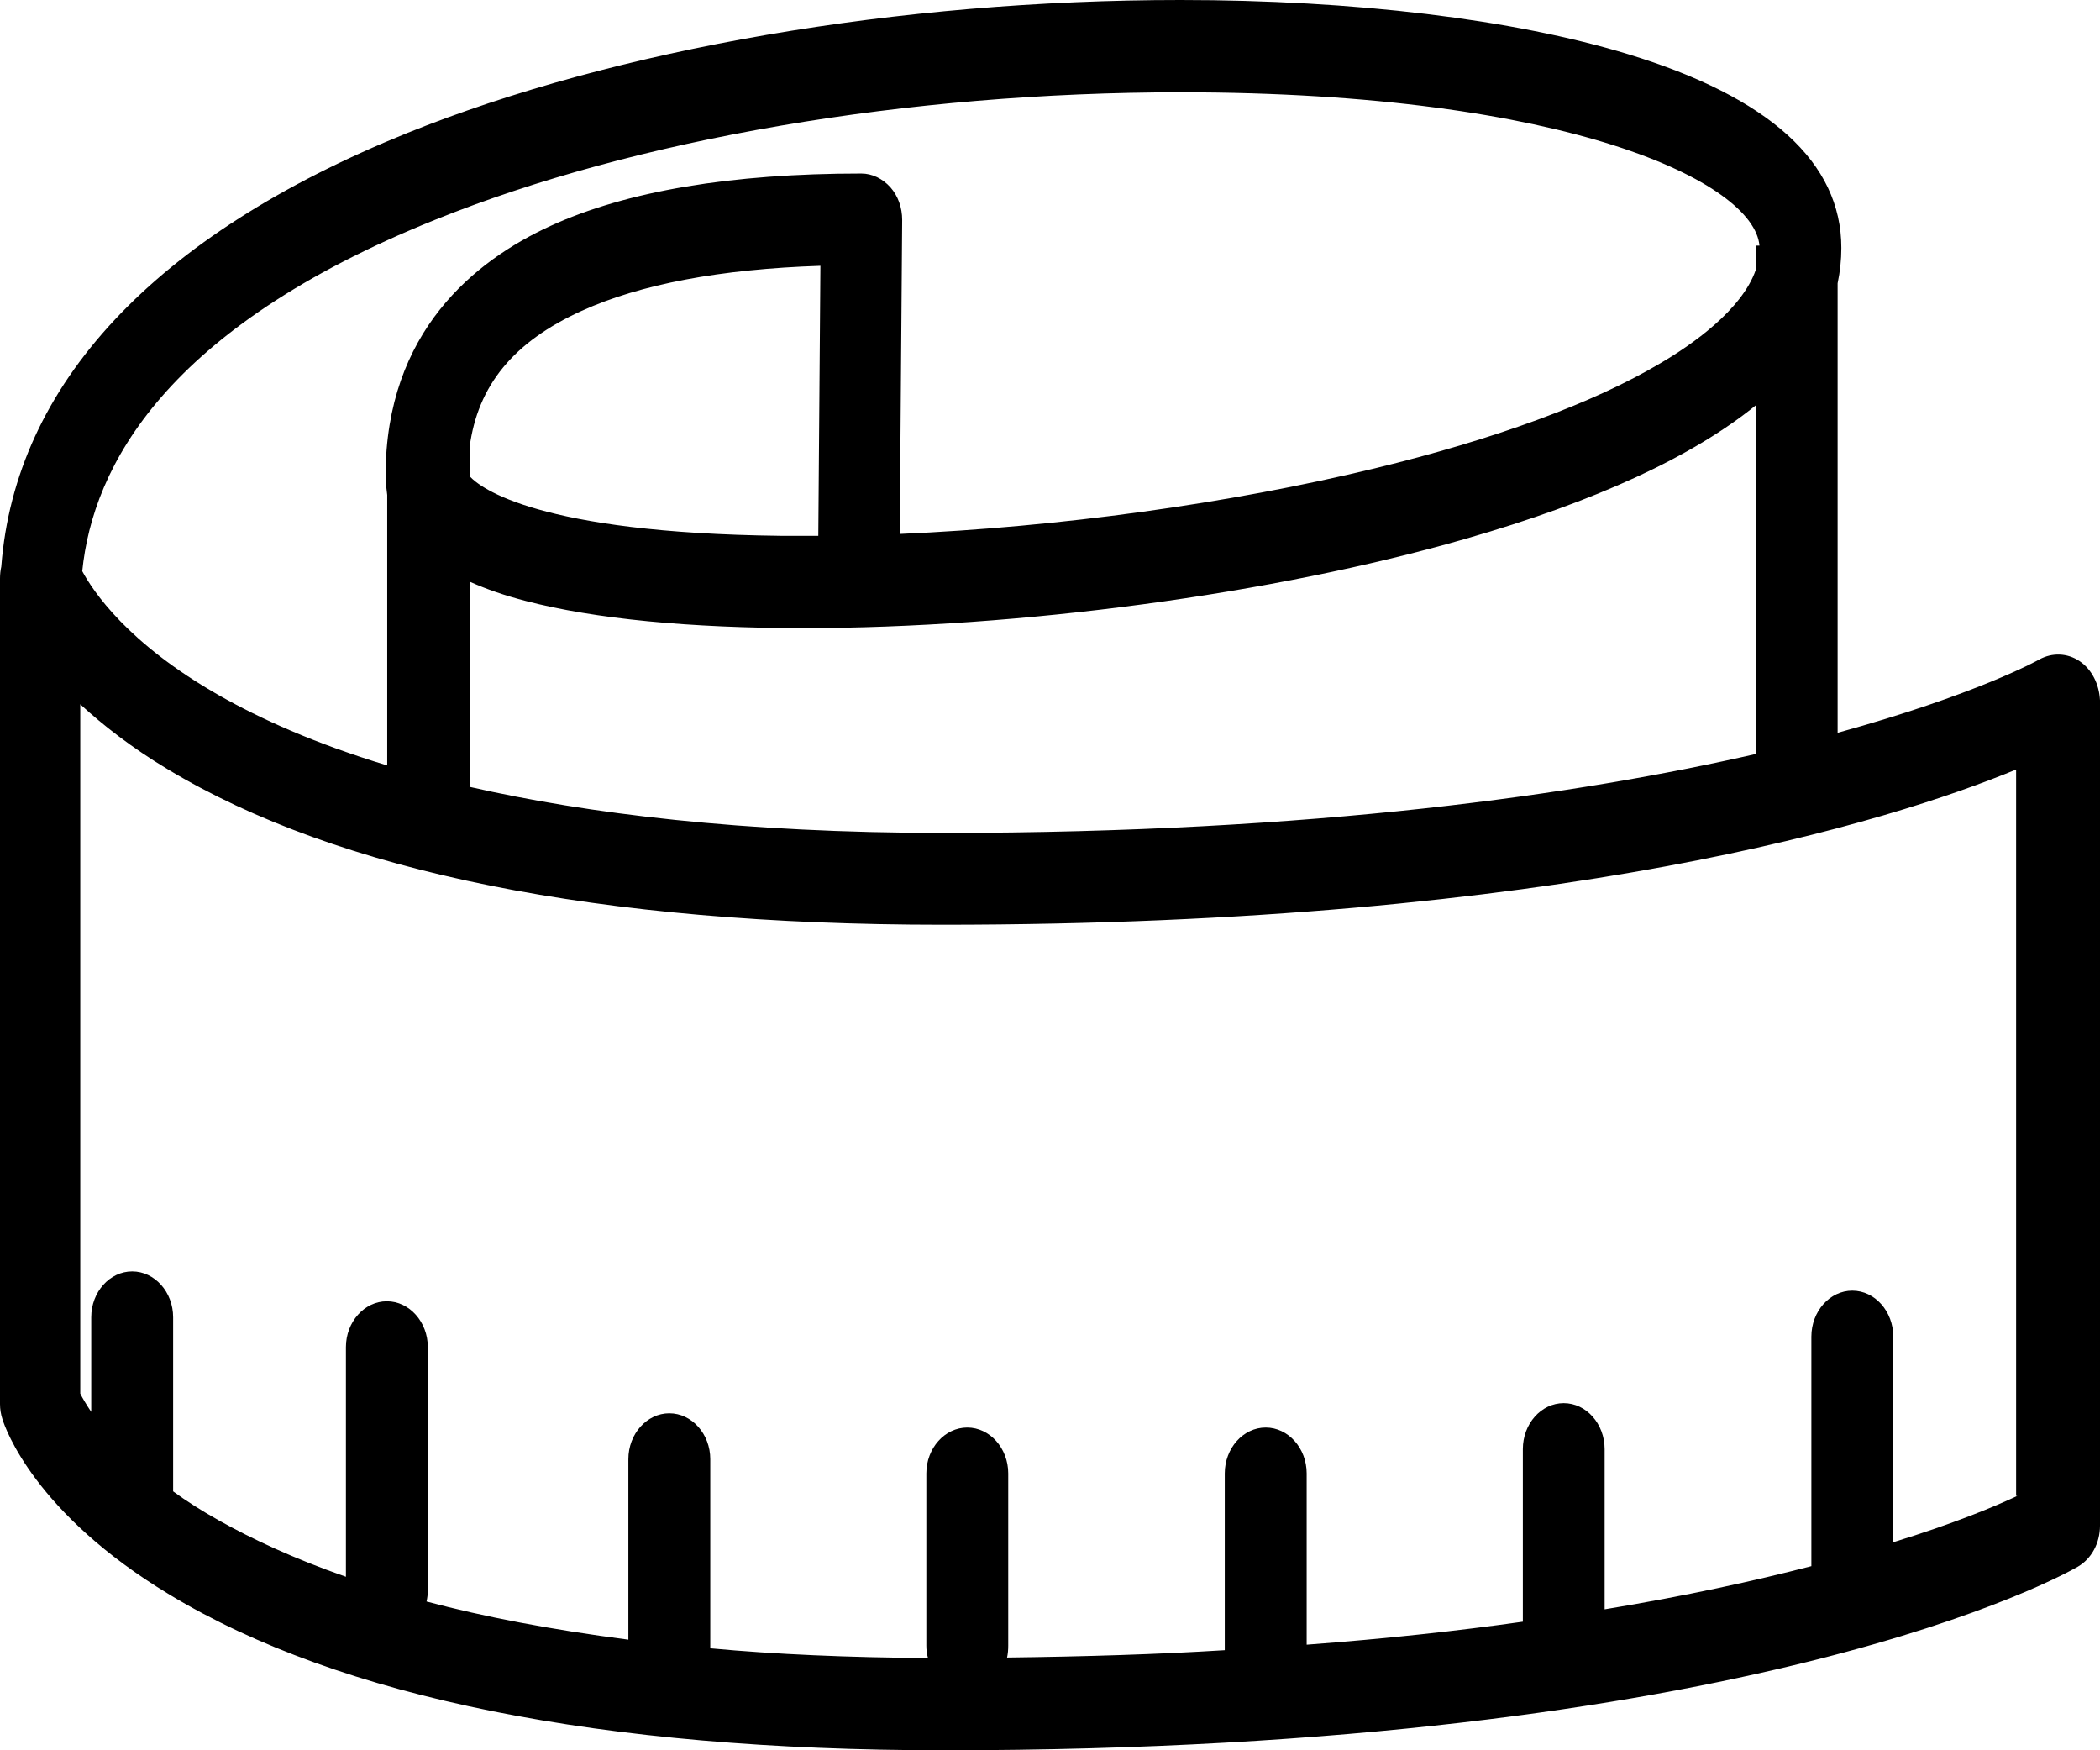 <svg width="18" height="15" viewBox="0 0 18 15" fill="none" xmlns="http://www.w3.org/2000/svg">
<path d="M17.825 5.666C17.719 5.595 17.59 5.592 17.481 5.651C17.47 5.658 16.937 5.954 15.751 6.28V2.428C15.772 2.329 15.783 2.227 15.783 2.125C15.783 1.393 15.168 0.834 13.954 0.464C12.972 0.165 11.607 0 10.119 0C7.702 0 5.284 0.417 3.488 1.141C1.326 2.015 0.13 3.294 0.011 4.856C0.004 4.887 0 4.923 0 4.958V12.033C0 12.076 0.007 12.12 0.021 12.163C0.046 12.242 0.298 12.97 1.453 13.666C2.919 14.551 5.154 15 8.091 15C15.039 15 17.702 13.489 17.811 13.426C17.926 13.359 18 13.225 18 13.076V6.001C17.993 5.863 17.93 5.737 17.825 5.666ZM8.088 7.138C6.361 7.138 5.035 6.973 4.028 6.744V4.986C4.168 5.049 4.326 5.104 4.509 5.151C5.095 5.304 5.916 5.383 6.884 5.383C8.74 5.383 10.912 5.092 12.554 4.62C13.681 4.297 14.512 3.911 15.053 3.471V6.461C13.54 6.807 11.274 7.138 8.088 7.138ZM4.025 3.833C4.095 3.301 4.404 2.928 4.986 2.664C5.488 2.436 6.175 2.306 7.032 2.278L7.014 4.592C6.905 4.592 6.796 4.592 6.691 4.592C4.607 4.568 4.116 4.179 4.028 4.084V3.833H4.025ZM3.726 1.885C5.453 1.188 7.782 0.791 10.119 0.791C13.453 0.791 15.035 1.566 15.081 2.105H15.049V2.314C14.93 2.656 14.502 2.955 14.232 3.113C13.656 3.455 12.807 3.766 11.783 4.014C10.533 4.317 9.074 4.517 7.712 4.576L7.733 1.885C7.733 1.779 7.698 1.68 7.632 1.605C7.565 1.531 7.477 1.487 7.382 1.487C6.27 1.487 5.372 1.637 4.719 1.936C4.074 2.231 3.305 2.841 3.305 4.077C3.305 4.132 3.312 4.187 3.319 4.242V6.56C2.695 6.371 2.228 6.158 1.881 5.961C1.091 5.513 0.796 5.064 0.705 4.895C0.796 3.994 1.421 2.813 3.726 1.885ZM17.291 12.82C17.098 12.911 16.751 13.056 16.228 13.217V11.455C16.228 11.238 16.07 11.061 15.877 11.061C15.684 11.061 15.526 11.238 15.526 11.455V13.422C15.039 13.548 14.449 13.678 13.754 13.792V12.419C13.754 12.202 13.597 12.025 13.403 12.025C13.21 12.025 13.053 12.202 13.053 12.419V13.898C12.495 13.977 11.881 14.044 11.2 14.095V12.627C11.2 12.411 11.042 12.234 10.849 12.234C10.656 12.234 10.498 12.411 10.498 12.627V14.103C10.498 14.115 10.498 14.126 10.498 14.142C9.919 14.178 9.298 14.197 8.632 14.205C8.639 14.174 8.642 14.138 8.642 14.103V12.627C8.642 12.411 8.484 12.234 8.291 12.234C8.098 12.234 7.94 12.411 7.94 12.627V14.103C7.94 14.138 7.944 14.174 7.954 14.209C7.27 14.205 6.649 14.178 6.088 14.126C6.088 14.119 6.088 14.111 6.088 14.103V12.505C6.088 12.289 5.93 12.112 5.737 12.112C5.544 12.112 5.386 12.289 5.386 12.505V14.052C4.716 13.965 4.144 13.855 3.656 13.725C3.663 13.694 3.667 13.662 3.667 13.627V11.545C3.667 11.329 3.509 11.152 3.316 11.152C3.123 11.152 2.965 11.329 2.965 11.545V13.513C2.512 13.355 2.154 13.186 1.874 13.029C1.726 12.946 1.596 12.863 1.484 12.781V11.289C1.484 11.073 1.326 10.896 1.133 10.896C0.94 10.896 0.782 11.073 0.782 11.289V12.1C0.737 12.033 0.705 11.978 0.688 11.943V6.036C0.881 6.213 1.126 6.406 1.435 6.591C2.902 7.476 5.137 7.925 8.074 7.925C13.403 7.925 16.21 7.036 17.281 6.595V12.82H17.291Z" fill="black"/>
</svg>
